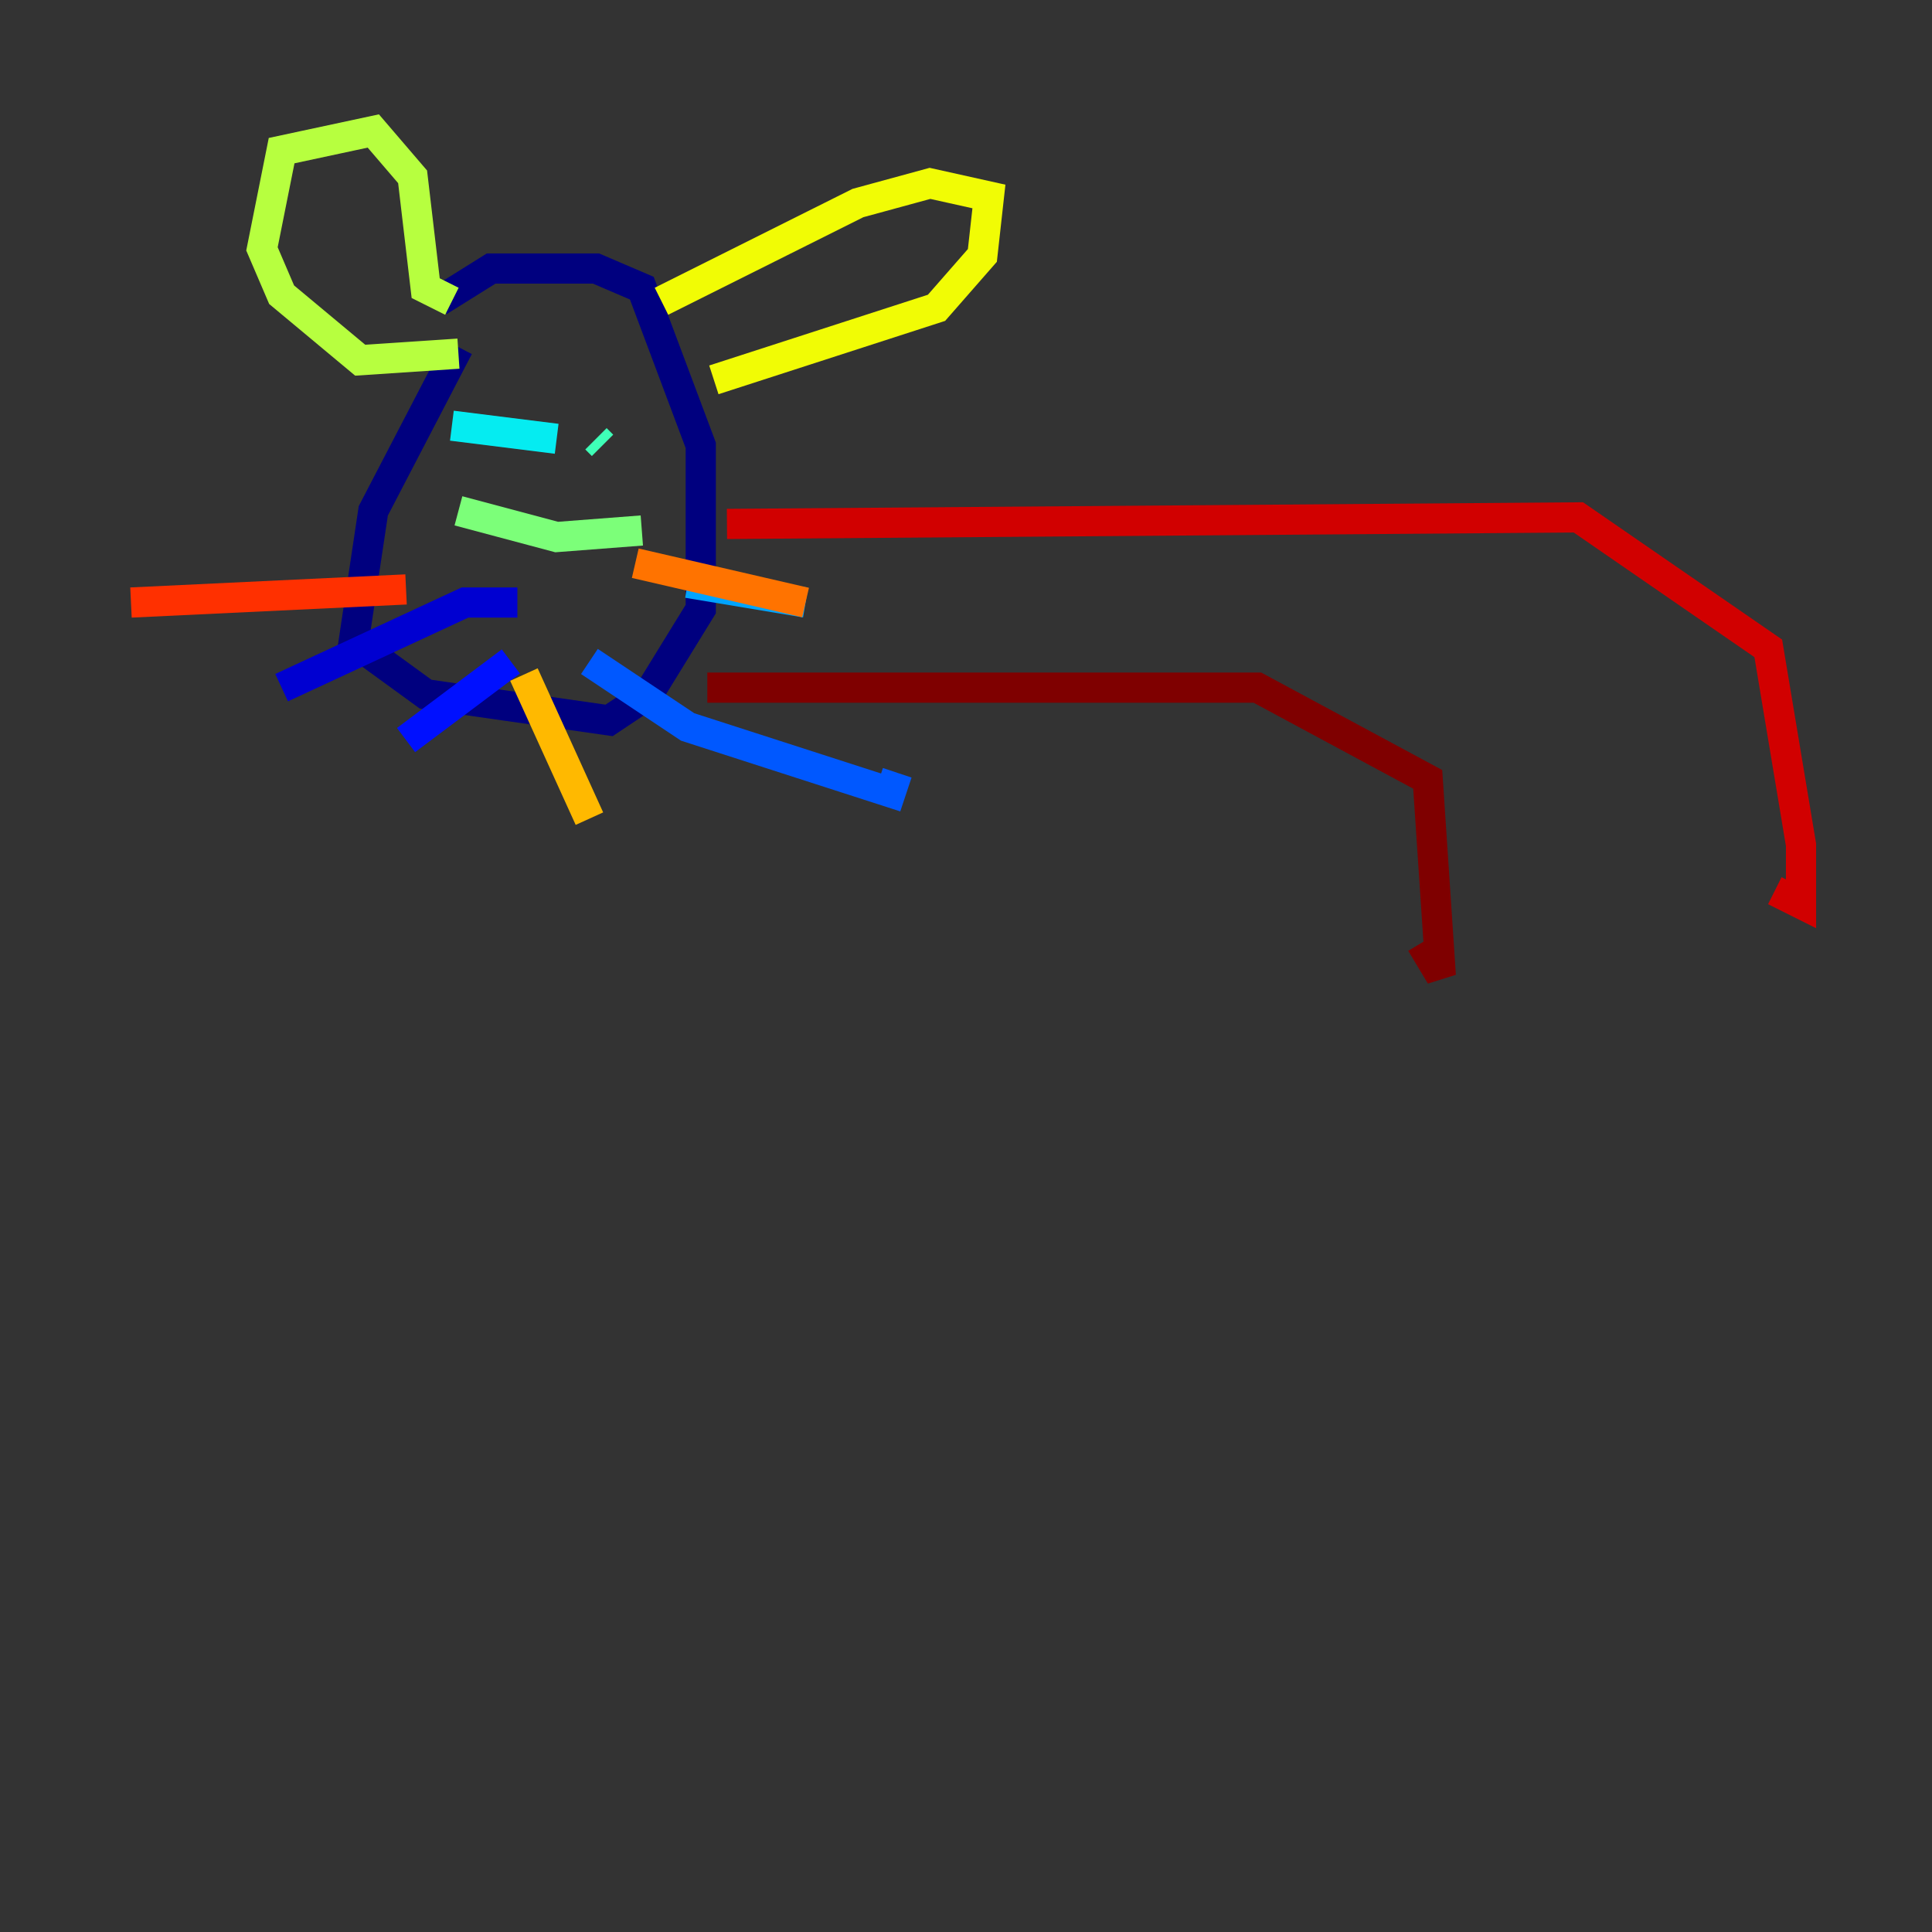 <?xml version="1.0" encoding="utf-8" ?>
<svg baseProfile="tiny" height="128" version="1.2" viewBox="0,0,128,128" width="128" xmlns="http://www.w3.org/2000/svg" xmlns:ev="http://www.w3.org/2001/xml-events" xmlns:xlink="http://www.w3.org/1999/xlink"><rect x="0" y="0" width="128" height="128" fill="#333333" stroke="none"/><defs /><polyline fill="none" points="30.373,22.997 24.732,33.844 23.43,42.522 28.203,45.993 40.352,47.729 42.956,45.993 46.427,40.352 46.427,29.505 42.522,19.091 39.485,17.79 32.542,17.79 29.071,19.959" stroke="#00007f" stroke-width="2" /><polyline fill="none" points="34.278,39.919 30.807,39.919 18.658,45.559" stroke="#0000d1" stroke-width="2" /><polyline fill="none" points="33.844,43.824 26.902,49.031" stroke="#0010ff" stroke-width="2" /><polyline fill="none" points="39.051,43.824 45.559,48.163 59.01,52.502 59.444,51.2" stroke="#0058ff" stroke-width="2" /><polyline fill="none" points="45.559,38.617 53.37,39.919" stroke="#00a4ff" stroke-width="2" /><polyline fill="none" points="29.939,28.203 36.881,29.071" stroke="#05ecf1" stroke-width="2" /><polyline fill="none" points="39.485,29.071 39.919,29.505" stroke="#3fffb7" stroke-width="2" /><polyline fill="none" points="30.373,33.844 36.881,35.58 42.522,35.146" stroke="#7cff79" stroke-width="2" /><polyline fill="none" points="30.373,23.43 23.864,23.864 18.658,19.525 17.356,16.488 18.658,9.98 24.732,8.678 27.336,11.715 28.203,19.091 29.939,19.959" stroke="#b7ff3f" stroke-width="2" /><polyline fill="none" points="43.824,19.959 56.841,13.451 61.614,12.149 65.519,13.017 65.085,16.922 62.047,20.393 47.295,25.166" stroke="#f1fc05" stroke-width="2" /><polyline fill="none" points="34.712,44.691 39.051,54.237" stroke="#ffb900" stroke-width="2" /><polyline fill="none" points="42.088,37.315 53.37,39.919" stroke="#ff7300" stroke-width="2" /><polyline fill="none" points="26.902,39.051 8.678,39.919" stroke="#ff3000" stroke-width="2" /><polyline fill="none" points="48.163,34.712 104.57,34.278 117.153,42.956 119.322,55.973 119.322,59.878 117.586,59.01" stroke="#d10000" stroke-width="2" /><polyline fill="none" points="46.861,45.559 83.308,45.559 94.59,51.634 95.458,64.651 94.156,62.481" stroke="#7f0000" stroke-width="2" /></svg>